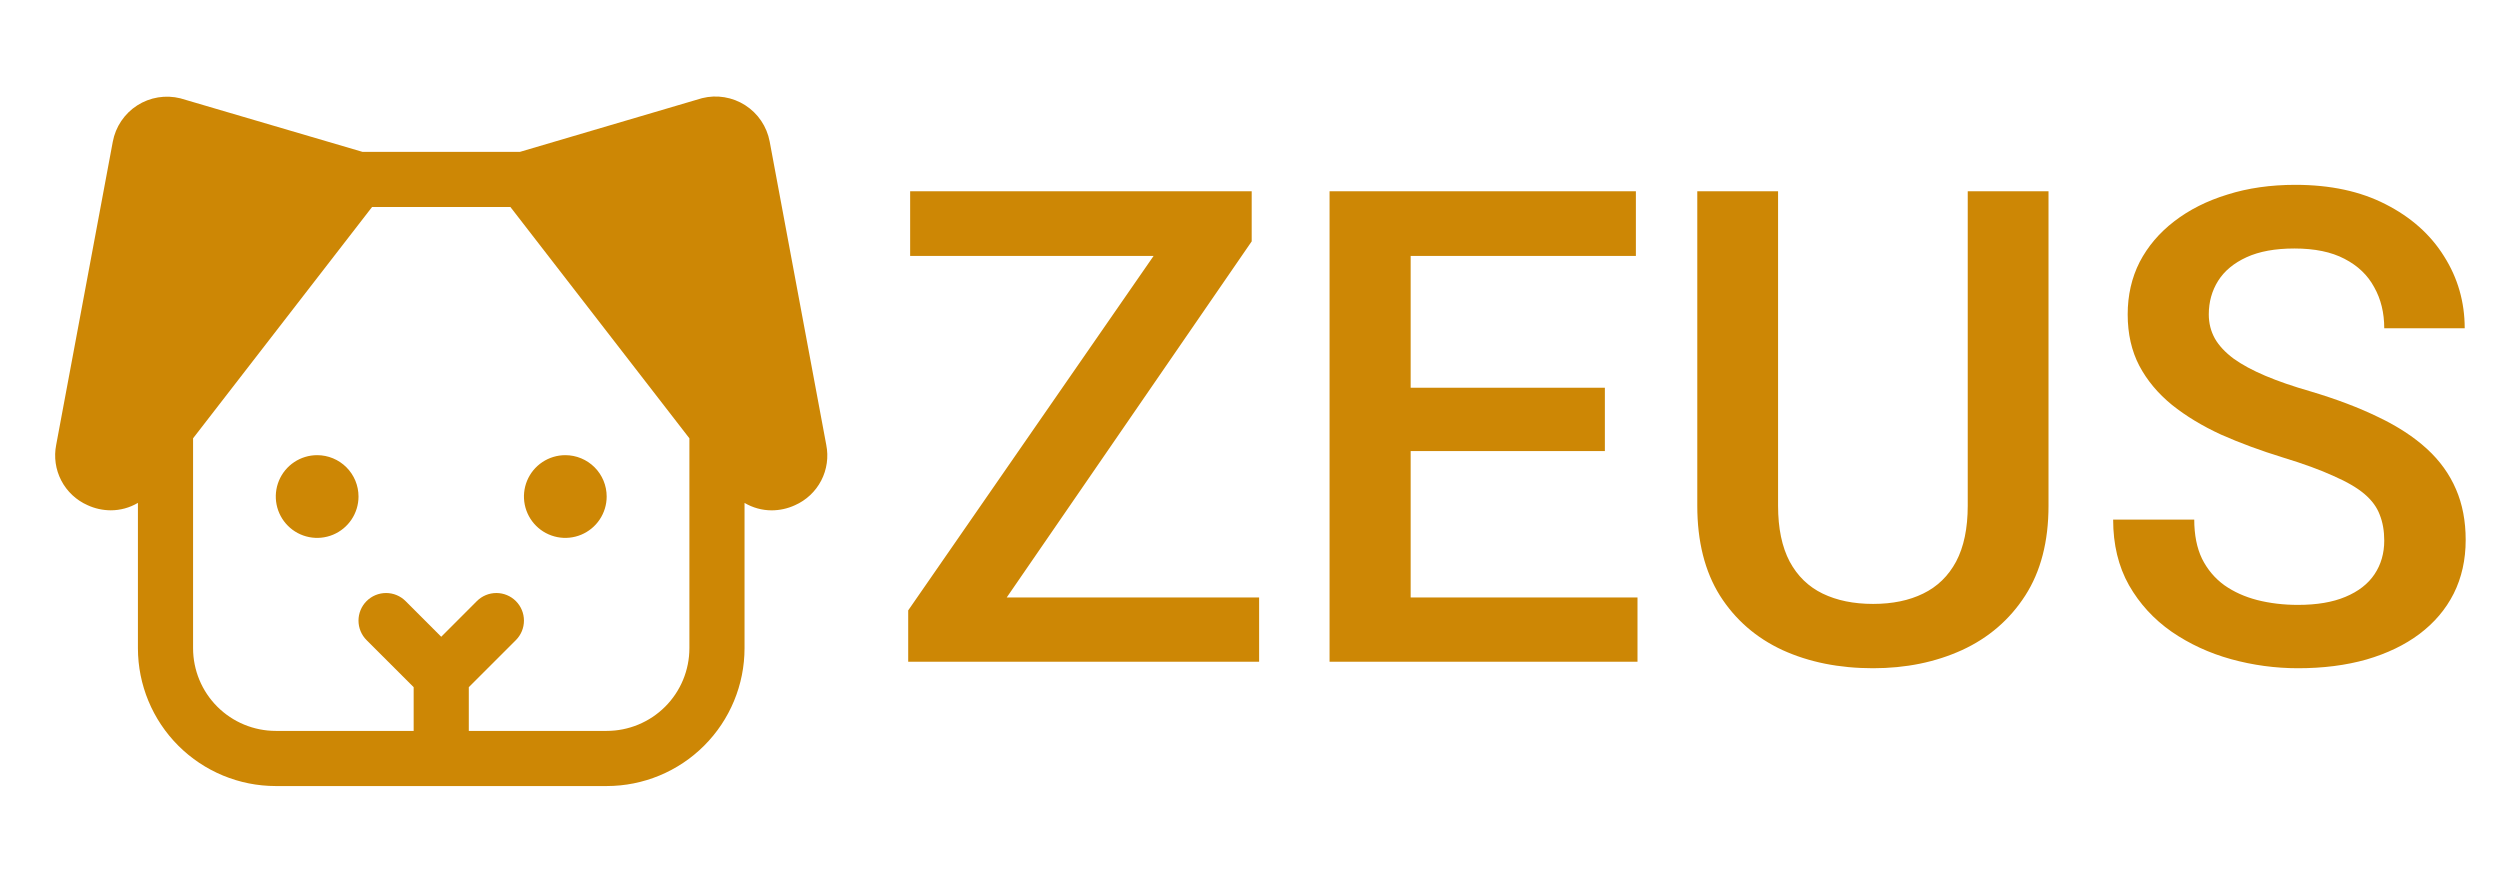 <svg width="136" height="48" viewBox="0 0 136 48" fill="none" xmlns="http://www.w3.org/2000/svg">
<g clip-path="url(#clip0_61217_404)">
<path d="M44.948 24.198L41.87 7.698C41.794 7.296 41.638 6.914 41.409 6.574C41.181 6.235 40.885 5.946 40.541 5.725C40.196 5.504 39.81 5.356 39.407 5.29C39.003 5.223 38.59 5.24 38.193 5.34L38.135 5.357L28.287 8.261H19.718L9.871 5.366L9.813 5.349C9.416 5.25 9.003 5.233 8.599 5.299C8.195 5.365 7.809 5.513 7.465 5.734C7.12 5.955 6.825 6.244 6.596 6.584C6.368 6.923 6.211 7.306 6.136 7.708L3.057 24.198C2.925 24.859 3.023 25.544 3.334 26.142C3.645 26.739 4.151 27.212 4.767 27.483C5.162 27.665 5.591 27.759 6.025 27.761C6.545 27.761 7.055 27.621 7.503 27.356V35.261C7.503 37.25 8.293 39.158 9.699 40.564C11.106 41.971 13.014 42.761 15.003 42.761H33.003C34.992 42.761 36.9 41.971 38.306 40.564C39.712 39.158 40.503 37.25 40.503 35.261V27.358C40.95 27.622 41.459 27.762 41.978 27.763C42.413 27.762 42.843 27.668 43.238 27.487C43.856 27.216 44.362 26.742 44.673 26.144C44.984 25.546 45.081 24.859 44.948 24.198ZM33.003 39.761H25.503V37.382L28.064 34.822C28.345 34.541 28.503 34.159 28.503 33.761C28.503 33.363 28.345 32.981 28.064 32.7C27.782 32.418 27.401 32.26 27.003 32.26C26.605 32.26 26.223 32.418 25.941 32.7L24.003 34.64L22.064 32.7C21.782 32.418 21.401 32.26 21.003 32.26C20.605 32.26 20.223 32.418 19.941 32.7C19.66 32.981 19.502 33.363 19.502 33.761C19.502 34.159 19.66 34.541 19.941 34.822L22.503 37.382V39.761H15.003C13.809 39.761 12.665 39.287 11.821 38.443C10.977 37.599 10.503 36.454 10.503 35.261V23.844L20.24 11.261H27.766L37.503 23.844V35.261C37.503 36.454 37.029 37.599 36.185 38.443C35.341 39.287 34.196 39.761 33.003 39.761ZM19.503 27.011C19.503 27.456 19.371 27.891 19.123 28.261C18.876 28.631 18.525 28.919 18.114 29.09C17.703 29.26 17.25 29.305 16.814 29.218C16.377 29.131 15.976 28.917 15.662 28.602C15.347 28.287 15.133 27.886 15.046 27.45C14.959 27.013 15.004 26.561 15.174 26.15C15.344 25.739 15.633 25.387 16.003 25.14C16.373 24.893 16.808 24.761 17.253 24.761C17.849 24.761 18.422 24.998 18.844 25.42C19.266 25.842 19.503 26.414 19.503 27.011ZM33.003 27.011C33.003 27.456 32.871 27.891 32.623 28.261C32.376 28.631 32.025 28.919 31.614 29.09C31.203 29.26 30.75 29.305 30.314 29.218C29.877 29.131 29.476 28.917 29.162 28.602C28.847 28.287 28.633 27.886 28.546 27.45C28.459 27.013 28.504 26.561 28.674 26.15C28.844 25.739 29.133 25.387 29.503 25.14C29.873 24.893 30.308 24.761 30.753 24.761C31.349 24.761 31.922 24.998 32.344 25.42C32.766 25.842 33.003 26.414 33.003 27.011Z" fill="#CD8705"/>
<path d="M68.496 32.502V36H50.725V32.502H68.496ZM68.092 13.131L52.359 36H49.406V33.205L65.191 10.406H68.092V13.131ZM66.457 10.406V13.922H49.512V10.406H66.457ZM89.08 32.502V36H75.492V32.502H89.08ZM76.74 10.406V36H72.328V10.406H76.74ZM87.305 21.094V24.539H75.492V21.094H87.305ZM88.992 10.406V13.922H75.492V10.406H88.992ZM107.045 10.406H111.439V27.51C111.439 29.455 111.018 31.084 110.174 32.397C109.33 33.709 108.182 34.699 106.729 35.367C105.287 36.023 103.676 36.352 101.895 36.352C100.055 36.352 98.414 36.023 96.973 35.367C95.531 34.699 94.394 33.709 93.562 32.397C92.742 31.084 92.332 29.455 92.332 27.51V10.406H96.727V27.51C96.727 28.74 96.938 29.754 97.359 30.551C97.781 31.336 98.379 31.916 99.152 32.291C99.926 32.666 100.84 32.853 101.895 32.853C102.949 32.853 103.857 32.666 104.619 32.291C105.393 31.916 105.99 31.336 106.412 30.551C106.834 29.754 107.045 28.74 107.045 27.51V10.406ZM129.703 29.408C129.703 28.881 129.621 28.412 129.457 28.002C129.305 27.592 129.029 27.217 128.631 26.877C128.232 26.537 127.67 26.209 126.943 25.893C126.229 25.564 125.314 25.23 124.201 24.891C122.982 24.516 121.857 24.1 120.826 23.643C119.807 23.174 118.916 22.635 118.154 22.025C117.393 21.404 116.801 20.695 116.379 19.898C115.957 19.09 115.746 18.158 115.746 17.104C115.746 16.061 115.963 15.111 116.396 14.256C116.842 13.4 117.469 12.662 118.277 12.041C119.098 11.408 120.064 10.922 121.178 10.582C122.291 10.23 123.521 10.055 124.869 10.055C126.768 10.055 128.402 10.406 129.773 11.109C131.156 11.812 132.217 12.756 132.955 13.94C133.705 15.123 134.08 16.43 134.08 17.859H129.703C129.703 17.016 129.521 16.271 129.158 15.627C128.807 14.971 128.268 14.455 127.541 14.08C126.826 13.705 125.918 13.518 124.816 13.518C123.773 13.518 122.906 13.676 122.215 13.992C121.523 14.309 121.008 14.736 120.668 15.275C120.328 15.815 120.158 16.424 120.158 17.104C120.158 17.584 120.27 18.023 120.492 18.422C120.715 18.809 121.055 19.172 121.512 19.512C121.969 19.84 122.543 20.15 123.234 20.443C123.926 20.736 124.74 21.018 125.678 21.287C127.096 21.709 128.332 22.178 129.387 22.693C130.441 23.197 131.32 23.771 132.023 24.416C132.727 25.061 133.254 25.793 133.605 26.613C133.957 27.422 134.133 28.342 134.133 29.373C134.133 30.451 133.916 31.424 133.482 32.291C133.049 33.147 132.428 33.879 131.619 34.488C130.822 35.086 129.861 35.549 128.736 35.877C127.623 36.193 126.381 36.352 125.01 36.352C123.779 36.352 122.566 36.188 121.371 35.859C120.188 35.531 119.109 35.033 118.137 34.365C117.164 33.685 116.391 32.842 115.816 31.834C115.242 30.814 114.955 29.625 114.955 28.266H119.367C119.367 29.098 119.508 29.807 119.789 30.393C120.082 30.979 120.486 31.459 121.002 31.834C121.518 32.197 122.115 32.467 122.795 32.643C123.486 32.818 124.225 32.906 125.01 32.906C126.041 32.906 126.902 32.76 127.594 32.467C128.297 32.174 128.824 31.764 129.176 31.236C129.527 30.709 129.703 30.1 129.703 29.408Z" fill="#CD8705"/>
</g>
<defs>
<clipPath id="clip0_61217_404">
<rect width="136" height="48" fill="white"/>
</clipPath>
</defs>
</svg>
